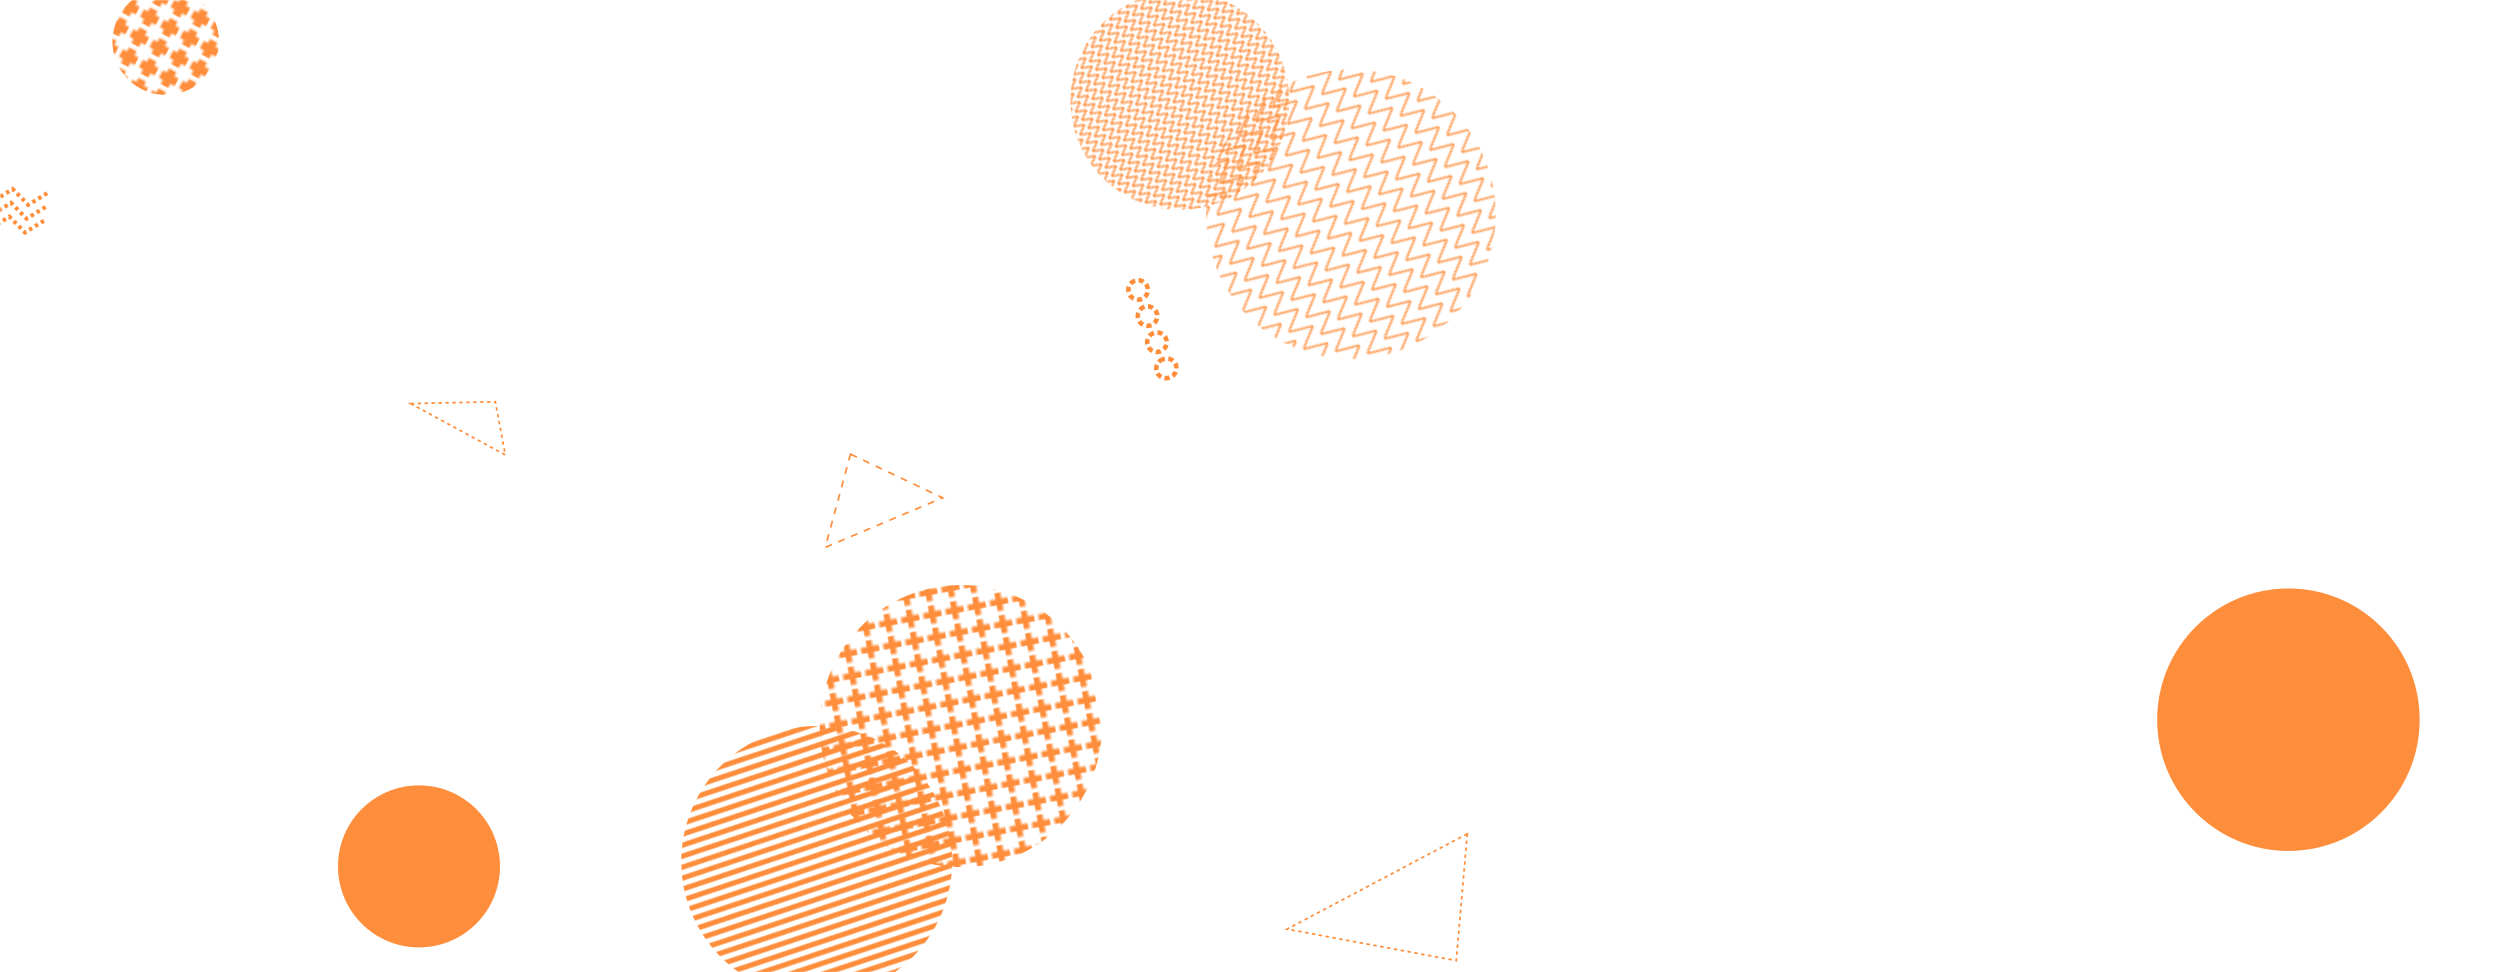 <svg xmlns="http://www.w3.org/2000/svg" version="1.1" xmlns:xlink="http://www.w3.org/1999/xlink" xmlns:svgjs="http://svgjs.dev/svgjs" width="1440" height="560" preserveAspectRatio="none" viewBox="0 0 1440 560"><g mask="url(&quot;#SvgjsMask1118&quot;)" fill="none"><rect width="122.8" height="122.8" clip-path="url(&quot;#SvgjsClipPath1119&quot;)" x="34.06" y="-37.43" fill="url(&quot;#SvgjsPattern1120&quot;)" transform="rotate(207.78, 95.46, 23.97)"></rect><rect width="325" height="325" clip-path="url(&quot;#SvgjsClipPath1121&quot;)" x="390.93" y="255.73" fill="url(&quot;#SvgjsPattern1122&quot;)" transform="rotate(79.23, 553.43, 418.23)"></rect><path d="M236.55 232.48 L285.32 231.4L291.032 262.037z" stroke="rgba(255, 142, 60, 1)" stroke-width="1" stroke-dasharray="2, 2"></path><rect width="312" height="312" clip-path="url(&quot;#SvgjsClipPath1123&quot;)" x="314.42" y="340.19" fill="url(&quot;#SvgjsPattern1124&quot;)" transform="rotate(161.58, 470.42, 496.19)"></rect><path d="M25.28 127.14L14.41 133.91 5.42 124.79-5.45 131.56-14.44 122.44-25.31 129.2-34.3 120.08M26.23 119.2L15.35 125.97 6.36 116.84-4.51 123.61-13.5 114.49-24.37 121.26-33.36 112.14M27.17 111.25L16.3 118.02 7.31 108.9-3.57 115.67-12.55 106.55-23.43 113.31-32.42 104.19" stroke="rgba(255, 142, 60, 1)" stroke-width="2.39" stroke-dasharray="2, 2"></path><rect width="252" height="252" clip-path="url(&quot;#SvgjsClipPath1125&quot;)" x="553.61" y="-68.12" fill="url(&quot;#SvgjsPattern1126&quot;)" transform="rotate(232.45, 679.61, 57.88)"></rect><path d="M653.67 161.74a5.6 5.6 0 1 0 3.79 10.54 5.6 5.6 0 1 0-3.79-10.54zM659.09 176.8a5.6 5.6 0 1 0 3.79 10.54 5.6 5.6 0 1 0-3.79-10.54zM664.51 191.85a5.6 5.6 0 1 0 3.79 10.54 5.6 5.6 0 1 0-3.79-10.54zM669.93 206.91a5.6 5.6 0 1 0 3.79 10.53 5.6 5.6 0 1 0-3.79-10.53z" stroke="rgba(255, 142, 60, 1)" stroke-width="2.64" stroke-dasharray="3, 2"></path><rect width="333.84" height="333.84" clip-path="url(&quot;#SvgjsClipPath1127&quot;)" x="611.2" y="-43.51" fill="url(&quot;#SvgjsPattern1128&quot;)" transform="rotate(49.08, 778.12, 123.41)"></rect><circle r="75.602" cx="1318.13" cy="414.55" fill="rgba(255, 142, 60, 1)"></circle><circle r="46.667" cx="241.33" cy="499.04" fill="rgba(255, 142, 60, 1)"></circle><path d="M845.15 480.29 L741.32 535.17L838.822 553.317z" stroke="rgba(255, 142, 60, 1)" stroke-width="1" stroke-dasharray="2, 2"></path><path d="M489.92 261.6 L542.97 286.75L475.318 315.302z" stroke="rgba(255, 142, 60, 1)" stroke-width="1" stroke-dasharray="4, 4"></path></g><defs><mask id="SvgjsMask1118"><rect width="1440" height="560" fill="#ffffff"></rect></mask><pattern x="0" y="0" width="12.28" height="12.28" patternUnits="userSpaceOnUse" id="SvgjsPattern1120"><path d="M6.14 1L6.14 11.28M1 6.14L11.28 6.14" stroke="rgba(255, 142, 60, 1)" fill="none" stroke-width="4.89"></path></pattern><clipPath id="SvgjsClipPath1119"><circle r="30.7" cx="95.46" cy="23.97"></circle></clipPath><pattern x="0" y="0" width="12.5" height="12.5" patternUnits="userSpaceOnUse" id="SvgjsPattern1122"><path d="M6.25 1L6.25 11.5M1 6.25L11.5 6.25" stroke="rgba(255, 142, 60, 1)" fill="none" stroke-width="3.47"></path></pattern><clipPath id="SvgjsClipPath1121"><circle r="81.25" cx="553.43" cy="418.23"></circle></clipPath><pattern x="0" y="0" width="312" height="6" patternUnits="userSpaceOnUse" id="SvgjsPattern1124"><rect width="312" height="3" x="0" y="0" fill="rgba(255, 142, 60, 1)"></rect><rect width="312" height="3" x="0" y="3" fill="rgba(0, 0, 0, 0)"></rect></pattern><clipPath id="SvgjsClipPath1123"><circle r="78" cx="470.42" cy="496.19"></circle></clipPath><pattern x="0" y="0" width="6" height="6" patternUnits="userSpaceOnUse" id="SvgjsPattern1126"><path d="M0 6L3 0L6 6" stroke="rgba(255, 142, 60, 1)" fill="none"></path></pattern><clipPath id="SvgjsClipPath1125"><circle r="63" cx="679.61" cy="57.88"></circle></clipPath><pattern x="0" y="0" width="12.84" height="12.84" patternUnits="userSpaceOnUse" id="SvgjsPattern1128"><path d="M0 12.84L6.42 0L12.84 12.84" stroke="rgba(255, 142, 60, 1)" fill="none"></path></pattern><clipPath id="SvgjsClipPath1127"><circle r="83.46" cx="778.12" cy="123.41"></circle></clipPath></defs></svg>